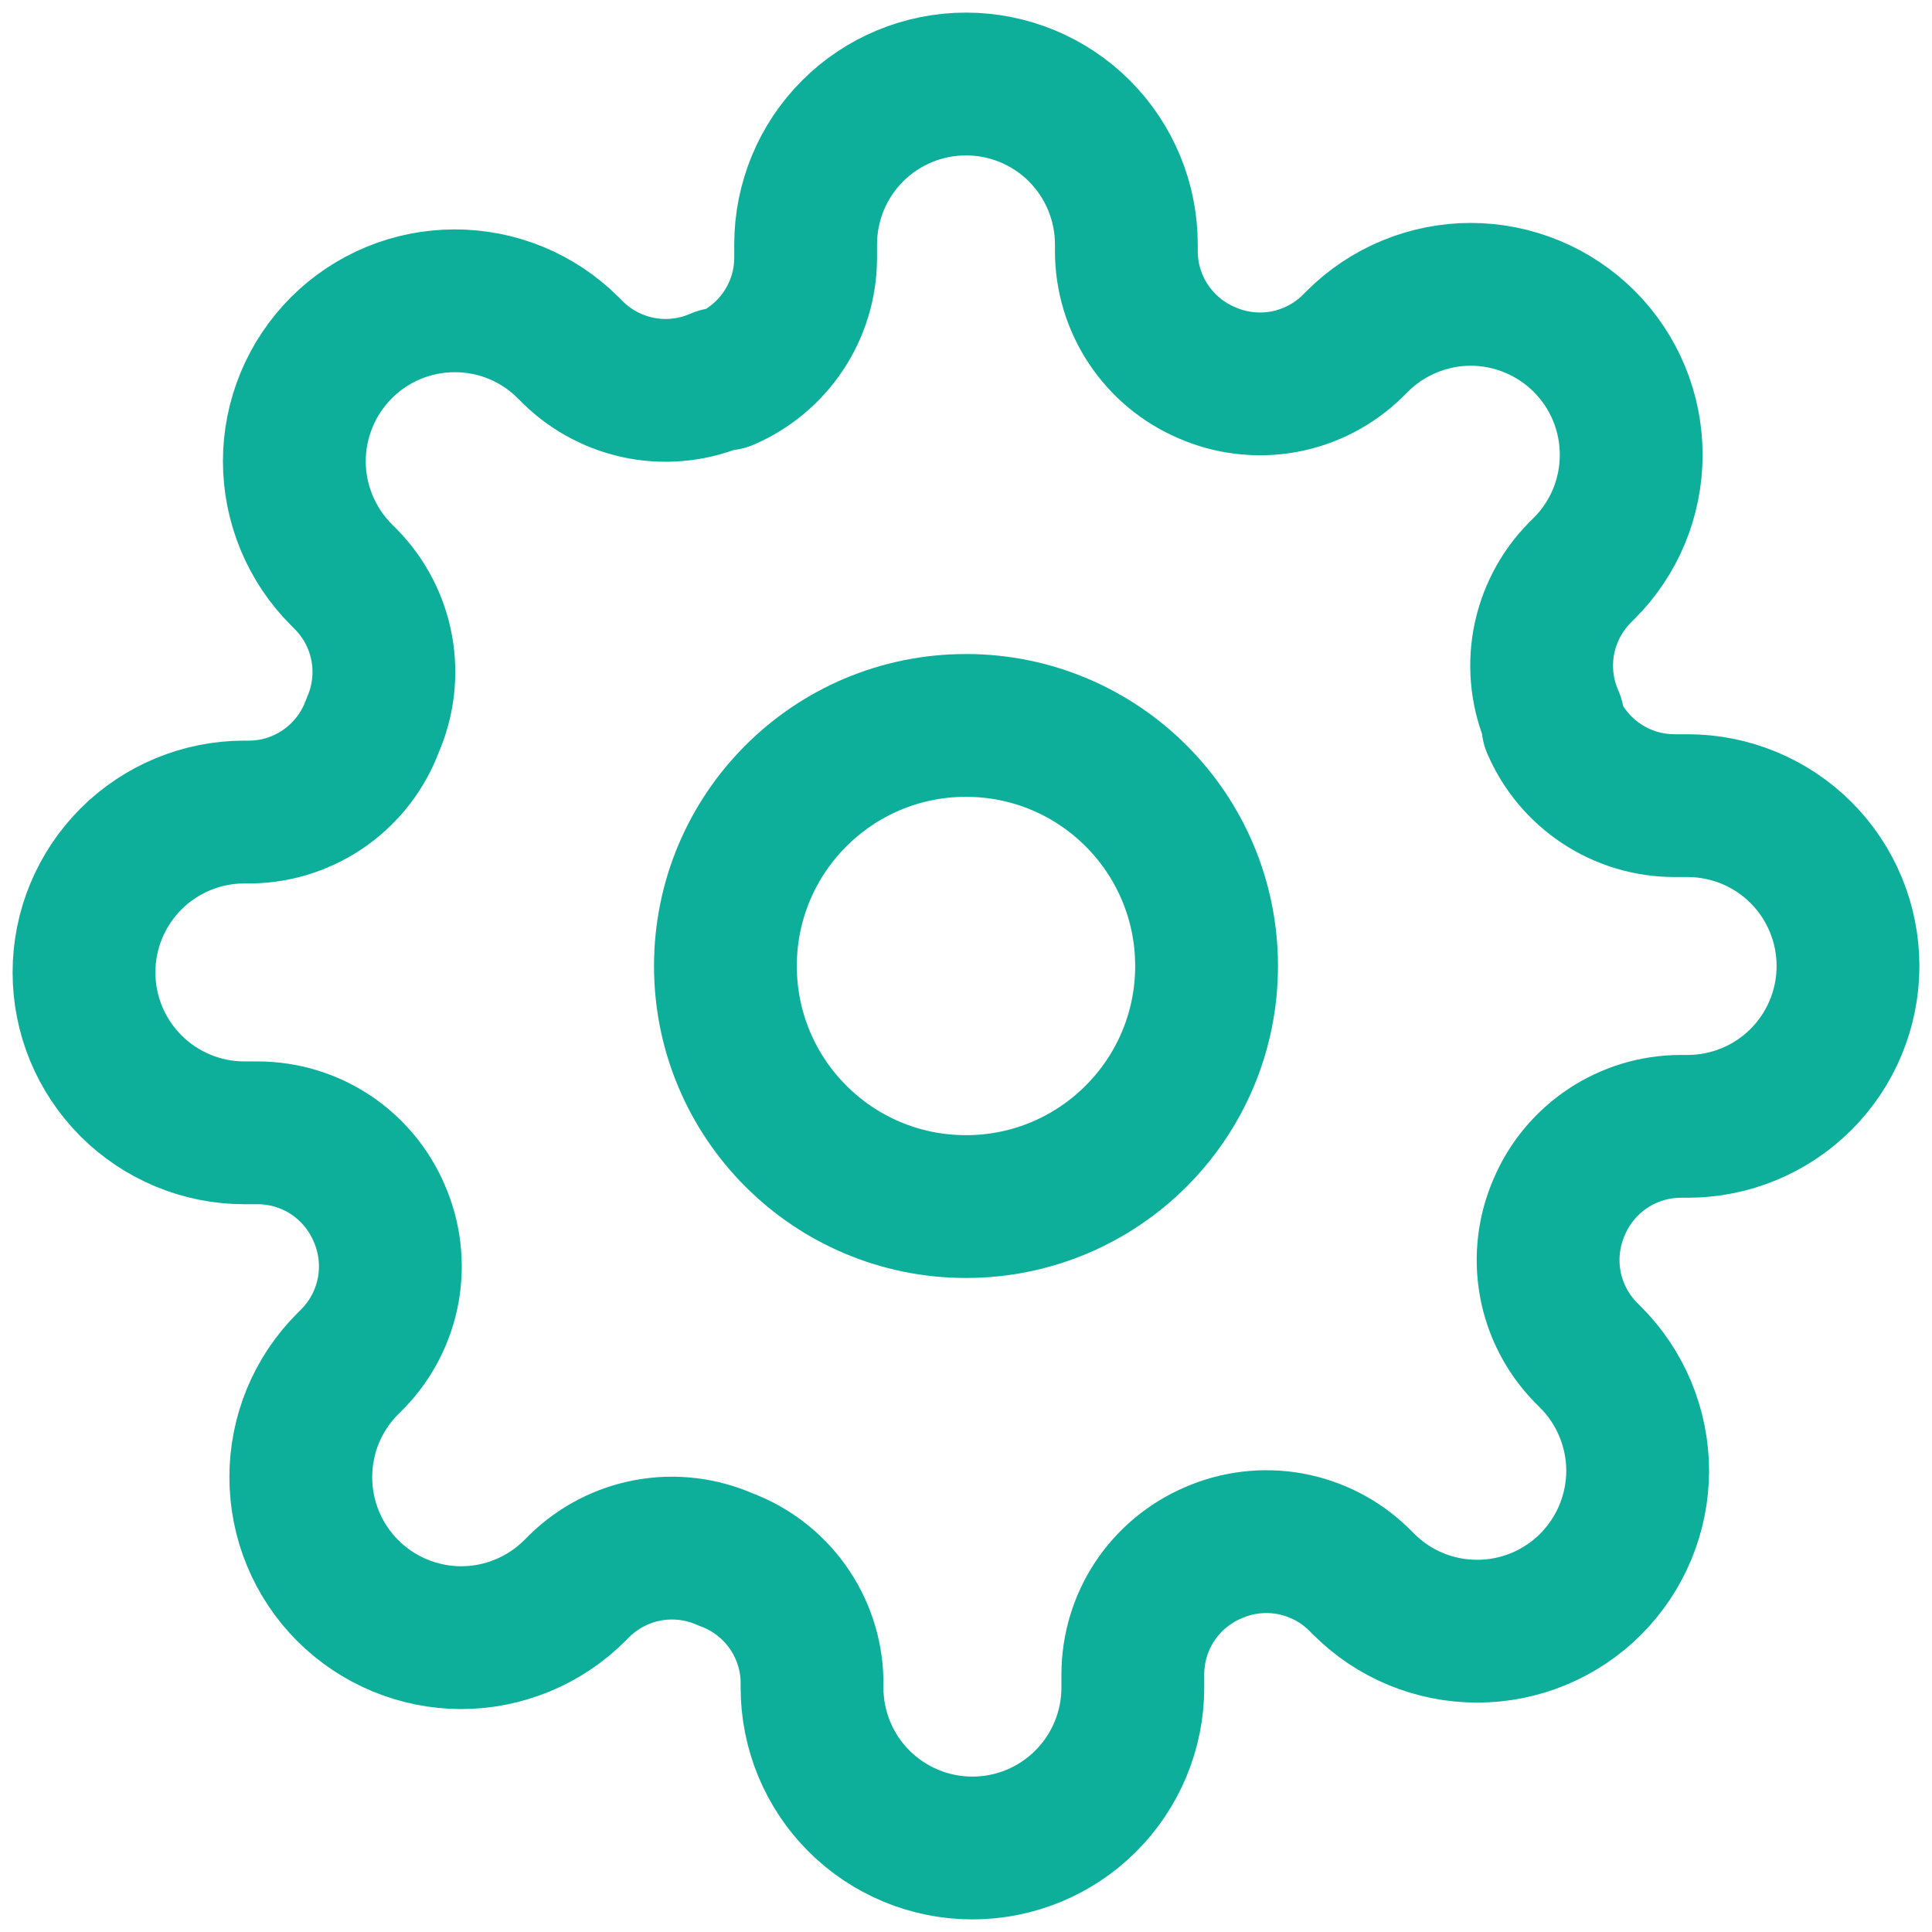 <?xml version="1.0" encoding="UTF-8" standalone="no"?>
<svg
   xmlns:dc="http://purl.org/dc/elements/1.1/"
   xmlns:cc="http://creativecommons.org/ns#"
   xmlns:rdf="http://www.w3.org/1999/02/22-rdf-syntax-ns#"
   xmlns:svg="http://www.w3.org/2000/svg"
   xmlns="http://www.w3.org/2000/svg"
   xmlns:sodipodi="http://sodipodi.sourceforge.net/DTD/sodipodi-0.dtd"
   xmlns:inkscape="http://www.inkscape.org/namespaces/inkscape"
   width="23"
   height="23"
   viewBox="0 0 23 23"
   fill="none"
   version="1.1"
   id="svg6"
   sodipodi:docname="conf.svg"
   inkscape:version="0.92.4 (5da689c313, 2019-01-14)">
  <defs
     id="defs10" />
  <sodipodi:namedview
     pagecolor="#ffffff"
     bordercolor="#666666"
     borderopacity="1"
     objecttolerance="10"
     gridtolerance="10"
     guidetolerance="10"
     inkscape:pageopacity="0"
     inkscape:pageshadow="2"
     inkscape:window-width="1280"
     inkscape:window-height="753"
     id="namedview8"
     showgrid="false"
     inkscape:zoom="10.26087"
     inkscape:cx="-1.315678"
     inkscape:cy="11.5"
     inkscape:window-x="0"
     inkscape:window-y="0"
     inkscape:window-maximized="1"
     inkscape:current-layer="svg6" />
  <path
     d="M11.5 14.364C13.082 14.364 14.364 13.082 14.364 11.5C14.364 9.918 13.082 8.636 11.5 8.636C9.918 8.636 8.636 9.918 8.636 11.5C8.636 13.082 9.918 14.364 11.5 14.364Z"
     stroke="white"
     stroke-width="1.7"
     stroke-linecap="round"
     stroke-linejoin="round"
     id="path2"
     style="fill:none;fill-opacity:1;stroke:#0daf9a;stroke-opacity:1" />
  <path
     d="M18.564 14.364C18.437 14.652 18.399 14.971 18.455 15.281C18.511 15.59 18.659 15.876 18.879 16.101L18.936 16.158C19.113 16.335 19.254 16.546 19.35 16.778C19.446 17.01 19.496 17.258 19.496 17.509C19.496 17.76 19.446 18.008 19.35 18.24C19.254 18.472 19.113 18.682 18.936 18.86C18.759 19.037 18.548 19.178 18.316 19.274C18.084 19.37 17.836 19.419 17.585 19.419C17.334 19.419 17.086 19.37 16.854 19.274C16.622 19.178 16.412 19.037 16.235 18.86L16.177 18.802C15.952 18.582 15.667 18.435 15.357 18.378C15.047 18.322 14.728 18.36 14.44 18.487C14.158 18.608 13.917 18.809 13.747 19.065C13.578 19.321 13.487 19.622 13.486 19.929V20.091C13.486 20.597 13.284 21.083 12.926 21.441C12.568 21.799 12.083 22 11.576 22C11.07 22 10.585 21.799 10.226 21.441C9.868 21.083 9.667 20.597 9.667 20.091V20.005C9.66 19.689 9.558 19.383 9.374 19.126C9.19 18.869 8.933 18.673 8.636 18.564C8.348 18.437 8.029 18.399 7.719 18.455C7.41 18.511 7.124 18.659 6.899 18.879L6.842 18.936C6.665 19.113 6.454 19.254 6.222 19.35C5.99 19.446 5.742 19.496 5.491 19.496C5.24 19.496 4.992 19.446 4.76 19.35C4.528 19.254 4.318 19.113 4.14 18.936C3.963 18.759 3.822 18.548 3.726 18.316C3.63 18.084 3.581 17.836 3.581 17.585C3.581 17.334 3.63 17.086 3.726 16.854C3.822 16.622 3.963 16.412 4.14 16.235L4.198 16.177C4.418 15.952 4.565 15.667 4.622 15.357C4.678 15.047 4.64 14.728 4.513 14.44C4.392 14.158 4.191 13.917 3.935 13.747C3.679 13.578 3.379 13.487 3.071 13.486H2.909C2.403 13.486 1.917 13.284 1.559 12.926C1.201 12.568 1 12.083 1 11.576C1 11.07 1.201 10.585 1.559 10.226C1.917 9.868 2.403 9.667 2.909 9.667H2.995C3.311 9.66 3.617 9.558 3.874 9.374C4.131 9.19 4.327 8.933 4.436 8.636C4.563 8.348 4.601 8.029 4.545 7.719C4.489 7.41 4.341 7.124 4.121 6.899L4.064 6.842C3.887 6.665 3.746 6.454 3.65 6.222C3.554 5.99 3.504 5.742 3.504 5.491C3.504 5.24 3.554 4.992 3.65 4.76C3.746 4.528 3.887 4.318 4.064 4.14C4.241 3.963 4.452 3.822 4.684 3.726C4.915 3.63 5.164 3.581 5.415 3.581C5.666 3.581 5.914 3.63 6.146 3.726C6.378 3.822 6.588 3.963 6.765 4.14L6.823 4.198C7.048 4.418 7.333 4.565 7.643 4.622C7.953 4.678 8.272 4.64 8.56 4.513H8.636C8.919 4.392 9.159 4.191 9.329 3.935C9.499 3.679 9.59 3.379 9.591 3.071V2.909C9.591 2.403 9.792 1.917 10.15 1.559C10.508 1.201 10.994 1 11.5 1C12.006 1 12.492 1.201 12.85 1.559C13.208 1.917 13.409 2.403 13.409 2.909V2.995C13.41 3.302 13.501 3.602 13.671 3.858C13.841 4.114 14.081 4.315 14.364 4.436C14.652 4.563 14.971 4.601 15.281 4.545C15.59 4.489 15.876 4.341 16.101 4.121L16.158 4.064C16.335 3.887 16.546 3.746 16.778 3.65C17.01 3.554 17.258 3.504 17.509 3.504C17.76 3.504 18.008 3.554 18.24 3.65C18.472 3.746 18.682 3.887 18.86 4.064C19.037 4.241 19.178 4.452 19.274 4.684C19.37 4.915 19.419 5.164 19.419 5.415C19.419 5.666 19.37 5.914 19.274 6.146C19.178 6.378 19.037 6.588 18.86 6.765L18.802 6.823C18.582 7.048 18.435 7.333 18.378 7.643C18.322 7.953 18.36 8.272 18.487 8.56V8.636C18.608 8.919 18.809 9.159 19.065 9.329C19.321 9.499 19.622 9.59 19.929 9.591H20.091C20.597 9.591 21.083 9.792 21.441 10.15C21.799 10.508 22 10.994 22 11.5C22 12.006 21.799 12.492 21.441 12.85C21.083 13.208 20.597 13.409 20.091 13.409H20.005C19.698 13.41 19.398 13.501 19.142 13.671C18.886 13.841 18.685 14.081 18.564 14.364V14.364Z"
     stroke="white"
     stroke-width="1.7"
     stroke-linecap="round"
     stroke-linejoin="round"
     id="path4"
     style="fill:none;fill-opacity:1;stroke:#0daf9a;stroke-opacity:1" />
</svg>
